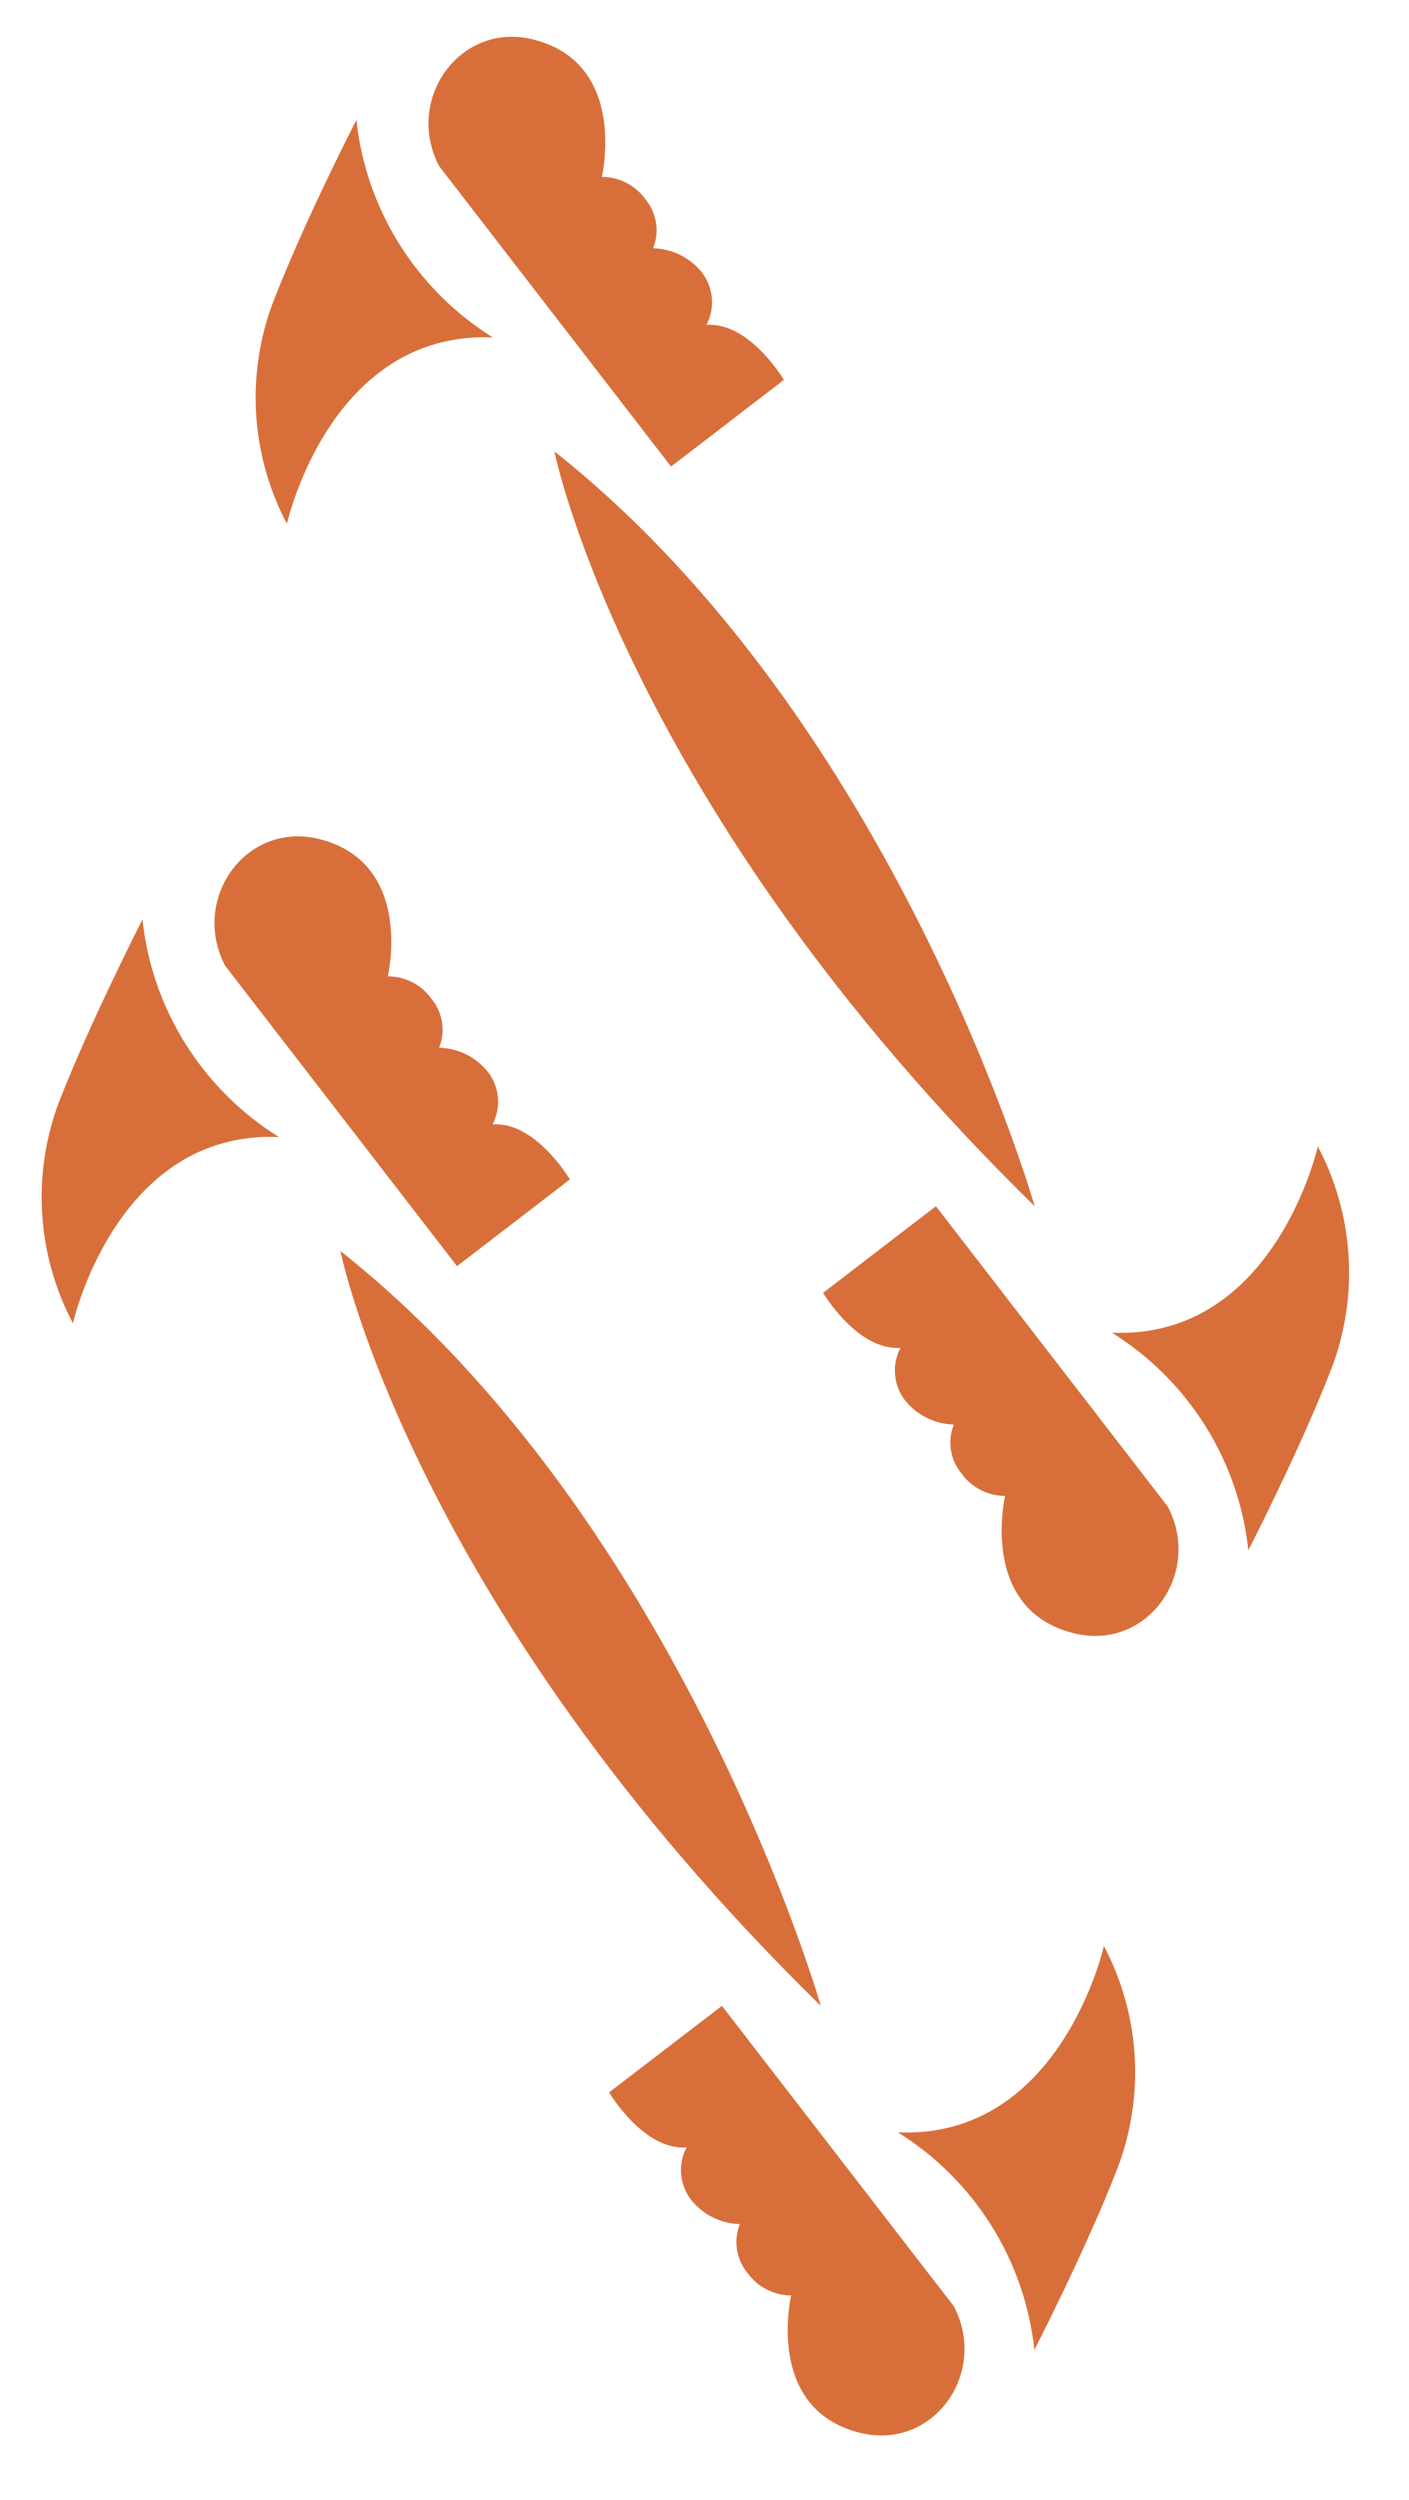 <svg width="75" height="133" viewBox="0 0 75 133" fill="none" xmlns="http://www.w3.org/2000/svg">
<path d="M11.98 51.367L24.327 67.355L30.334 62.742C30.334 62.742 28.518 59.651 26.215 59.813C26.445 59.377 26.545 58.885 26.505 58.395C26.464 57.904 26.285 57.435 25.988 57.041C25.676 56.645 25.28 56.322 24.828 56.096C24.376 55.871 23.879 55.747 23.374 55.735C23.546 55.307 23.6 54.842 23.53 54.386C23.46 53.93 23.27 53.502 22.977 53.144C22.714 52.772 22.364 52.468 21.958 52.258C21.552 52.048 21.102 51.938 20.644 51.938C20.644 51.938 22.064 45.944 17.037 44.644C13.112 43.633 10.126 47.805 11.98 51.367Z" fill="#D86F3A"/>
<path d="M50.776 122.69L38.429 106.703L32.422 111.306C32.422 111.306 34.238 114.398 36.544 114.235C36.315 114.671 36.215 115.162 36.255 115.652C36.295 116.143 36.474 116.611 36.771 117.004C37.083 117.4 37.478 117.723 37.93 117.95C38.381 118.176 38.877 118.3 39.382 118.313C39.211 118.741 39.157 119.207 39.227 119.662C39.298 120.117 39.489 120.545 39.782 120.901C40.046 121.273 40.395 121.576 40.8 121.786C41.205 121.996 41.655 122.106 42.112 122.108C42.112 122.108 40.693 128.105 45.719 129.402C49.647 130.421 52.631 126.253 50.776 122.69Z" fill="#D86F3A"/>
<path d="M3.883 70.4C3.883 70.4 6.173 60.12 14.846 60.485C12.834 59.232 11.135 57.539 9.876 55.534C8.618 53.53 7.834 51.266 7.584 48.914C7.584 48.914 4.842 54.265 3.15 58.594C2.427 60.501 2.119 62.54 2.245 64.575C2.372 66.61 2.93 68.596 3.883 70.4Z" fill="#D86F3A"/>
<path d="M58.759 103.518C58.759 103.518 56.468 113.801 47.795 113.433C49.806 114.686 51.506 116.379 52.764 118.384C54.022 120.388 54.807 122.652 55.058 125.004C55.058 125.004 57.815 119.652 59.491 115.324C60.214 113.416 60.522 111.378 60.396 109.342C60.27 107.307 59.712 105.322 58.759 103.518Z" fill="#D86F3A"/>
<path d="M18.121 66.549C18.121 66.549 21.879 85.365 43.691 106.706C43.691 106.706 36.314 80.949 18.121 66.549Z" fill="#D86F3A"/>
<path d="M23.371 8.832L35.718 24.819L41.724 20.21C41.724 20.21 39.909 17.121 37.603 17.284C37.832 16.848 37.932 16.356 37.892 15.865C37.852 15.375 37.673 14.905 37.376 14.512C37.064 14.116 36.668 13.793 36.217 13.568C35.765 13.342 35.269 13.218 34.764 13.206C34.936 12.778 34.99 12.312 34.92 11.857C34.85 11.401 34.66 10.972 34.368 10.615C34.104 10.243 33.754 9.939 33.348 9.729C32.942 9.519 32.492 9.409 32.035 9.408C32.035 9.408 33.454 3.406 28.428 2.112C24.512 1.098 21.516 5.267 23.371 8.832Z" fill="#D86F3A"/>
<path d="M62.166 80.153L49.819 64.166L43.812 68.775C43.812 68.775 45.643 71.864 47.931 71.701C47.702 72.137 47.602 72.629 47.642 73.12C47.682 73.611 47.861 74.08 48.158 74.473C48.47 74.87 48.867 75.192 49.319 75.418C49.771 75.644 50.267 75.767 50.773 75.779C50.601 76.207 50.547 76.673 50.617 77.129C50.687 77.584 50.877 78.013 51.169 78.37C51.433 78.743 51.783 79.046 52.188 79.256C52.594 79.466 53.045 79.576 53.502 79.577C53.502 79.577 52.083 85.577 57.109 86.871C61.034 87.887 64.021 83.715 62.166 80.153Z" fill="#D86F3A"/>
<path d="M15.273 27.866C15.273 27.866 17.552 17.583 26.234 17.951C24.222 16.697 22.522 15.004 21.264 12.998C20.006 10.993 19.221 8.729 18.971 6.377C18.971 6.377 16.214 11.731 14.541 16.06C13.817 17.967 13.509 20.006 13.635 22.041C13.761 24.076 14.319 26.062 15.273 27.866Z" fill="#D86F3A"/>
<path d="M70.146 60.982C70.146 60.982 67.855 71.262 59.185 70.894C61.197 72.148 62.897 73.842 64.155 75.847C65.413 77.852 66.198 80.116 66.448 82.468C66.448 82.468 69.205 77.114 70.878 72.789C71.602 70.881 71.911 68.843 71.784 66.807C71.658 64.772 71.1 62.786 70.146 60.982Z" fill="#D86F3A"/>
<path d="M29.511 24.014C29.511 24.014 33.266 42.833 55.076 64.168C55.076 64.168 47.713 38.414 29.511 24.014Z" fill="#D86F3A"/>
</svg>
